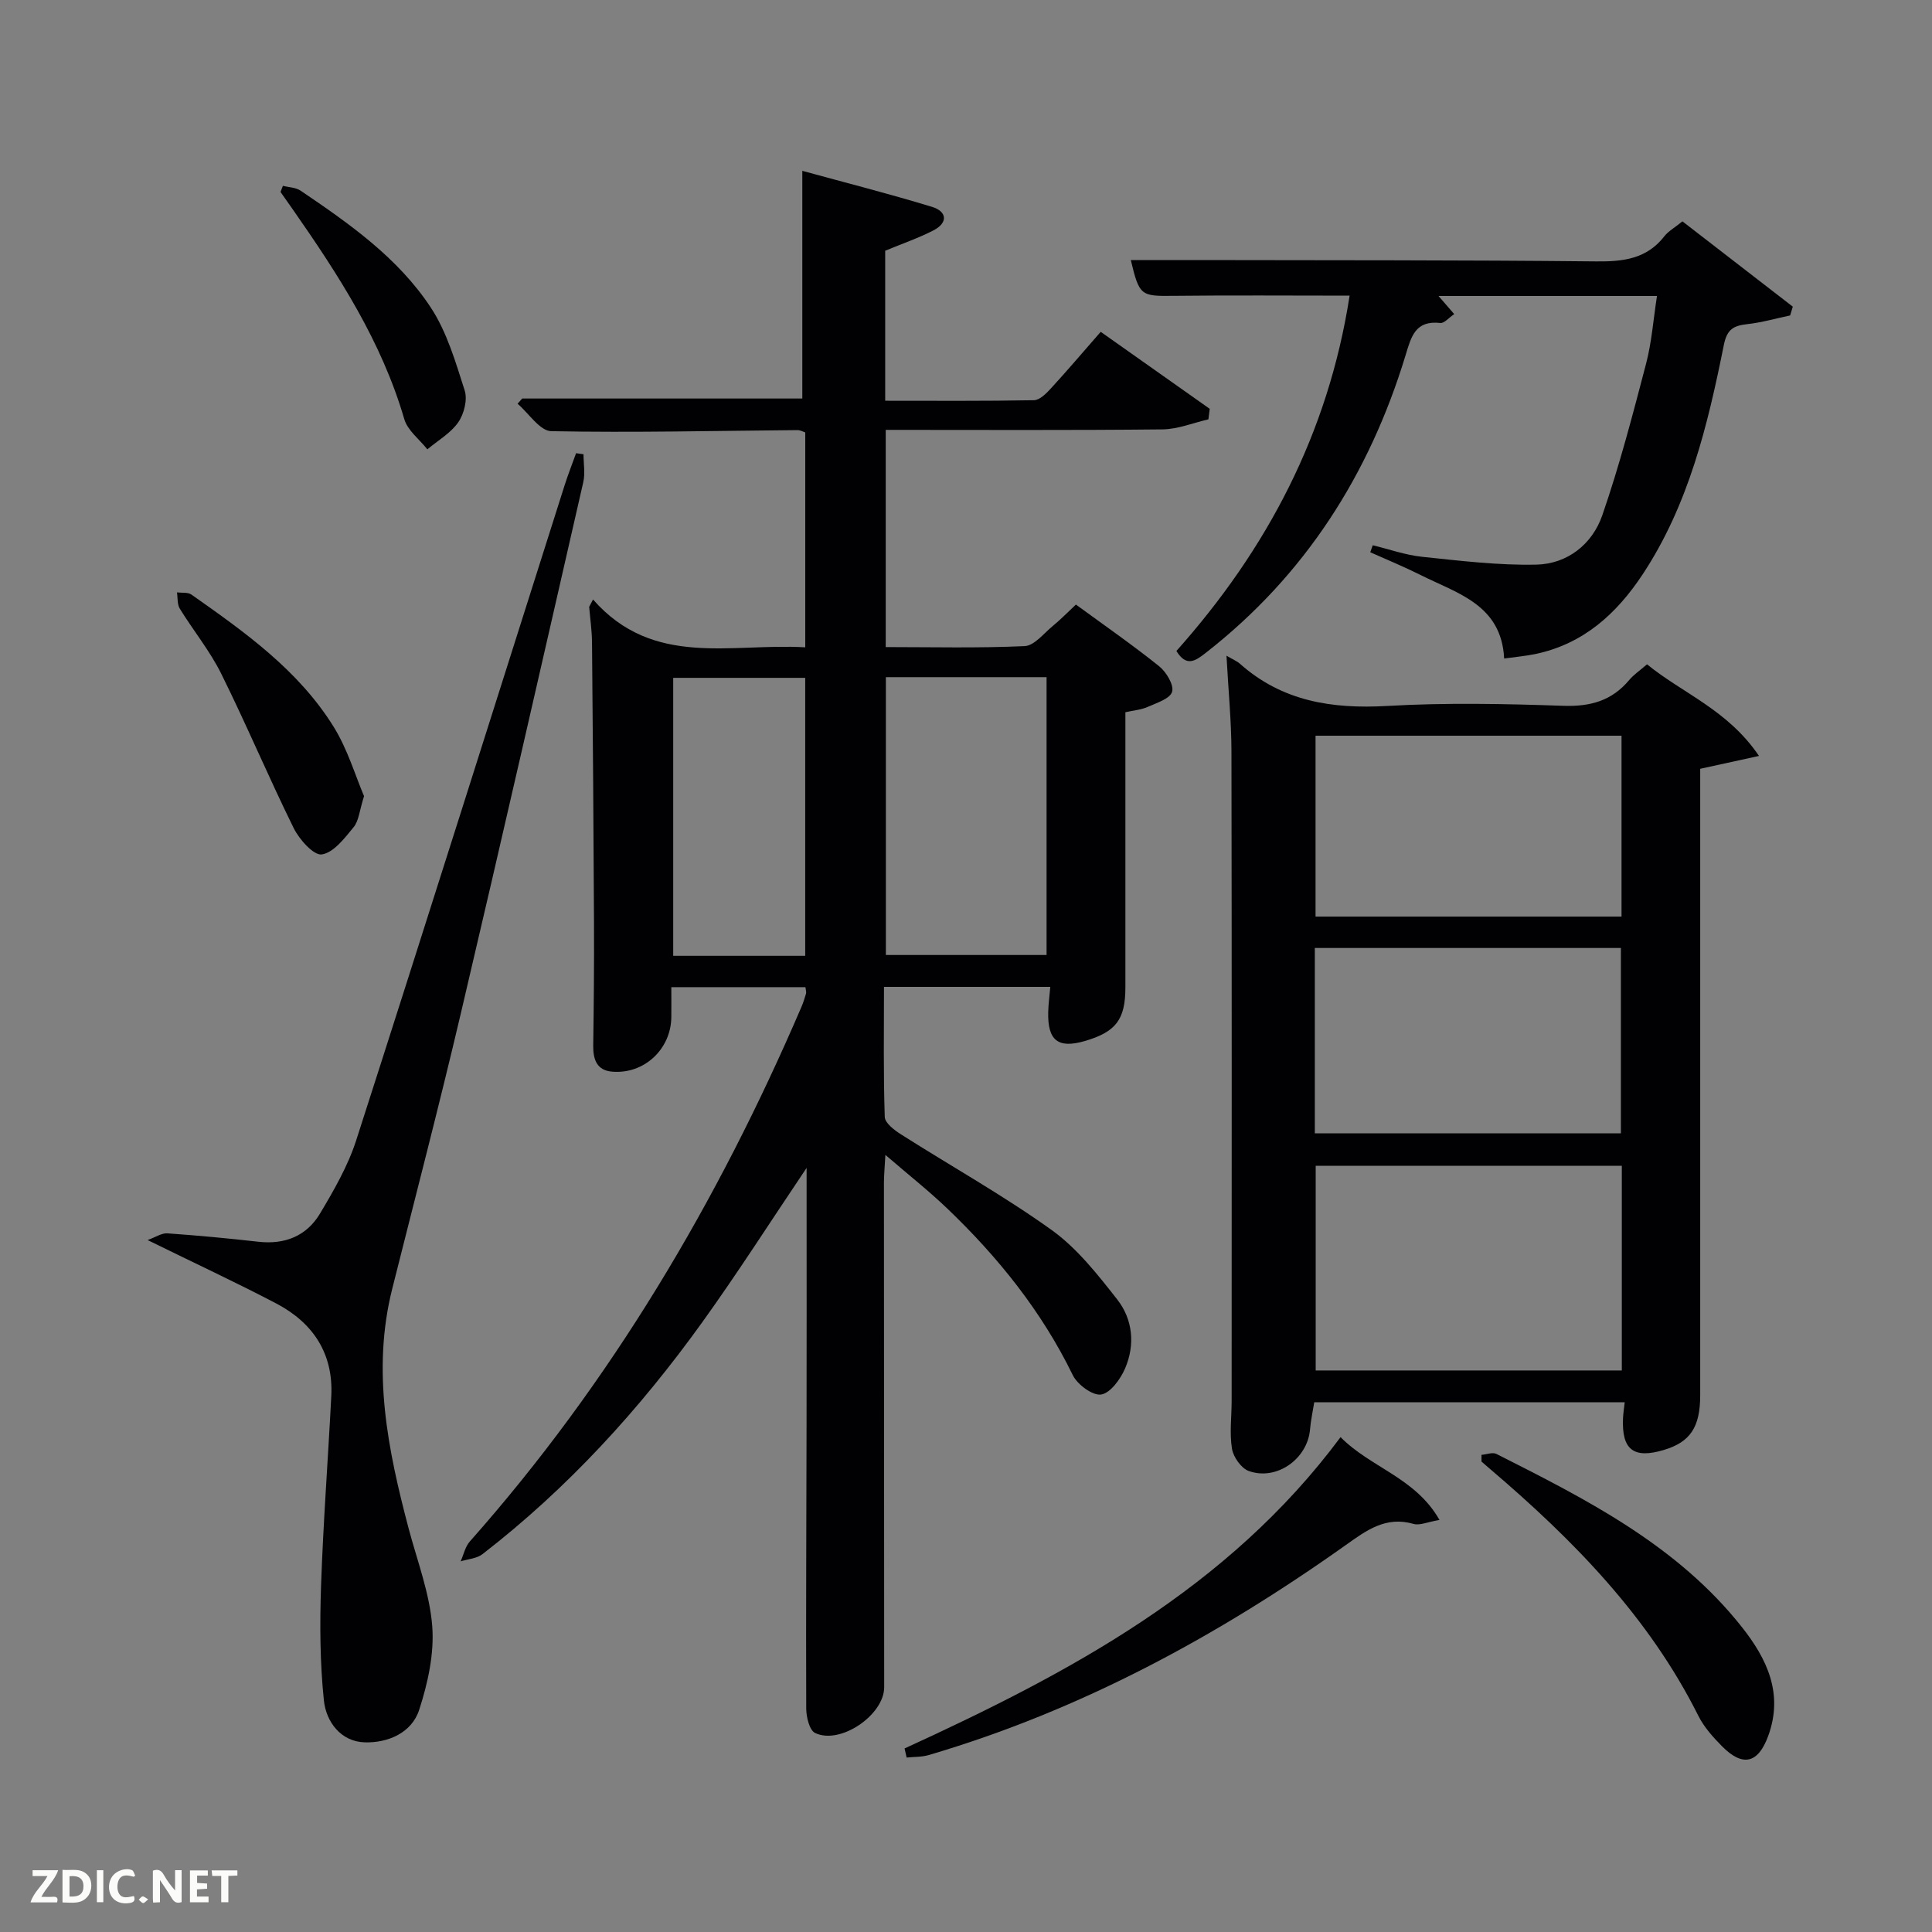 <svg enable-background="new 0 0 400 400" viewBox="0 0 400 400" xmlns="http://www.w3.org/2000/svg"><rect x="0" y="0" width="400" height="400" fill="#808080" stroke="none"/><g fill="#010104"><path d="m122.78 124.12c12.48 14.22 28.61 8.99 43.94 9.9 0-15.02 0-29.62 0-44.49-.43-.14-1.03-.49-1.63-.48-16.99.14-33.98.55-50.96.22-2.36-.05-4.65-3.7-6.97-5.68.32-.36.64-.72.96-1.08h57.99c0-15.27 0-30.79 0-47.14 8.56 2.35 17.78 4.69 26.86 7.46 3.11.95 3.36 3.29.27 4.88-3.08 1.58-6.39 2.72-9.97 4.2v31.06c10.27 0 20.53.08 30.79-.11 1.19-.02 2.54-1.37 3.48-2.4 3.37-3.67 6.6-7.47 10.35-11.76 7.61 5.37 15.09 10.66 22.57 15.94-.09.73-.18 1.45-.27 2.18-3.16.73-6.32 2.04-9.49 2.08-18.98.2-37.97.1-57.32.1v44.97c9.57 0 19.18.24 28.76-.2 2.01-.09 3.96-2.64 5.84-4.18 1.53-1.25 2.92-2.68 4.78-4.42 5.82 4.26 11.68 8.32 17.23 12.77 1.48 1.19 3.1 3.88 2.68 5.29-.43 1.44-3.22 2.31-5.11 3.15-1.31.58-2.82.69-4.56 1.08v56.96c0 6.66-1.95 9.22-8.36 11.1-5.57 1.63-7.76-.07-7.62-5.98.04-1.63.26-3.26.43-5.22-11.43 0-22.66 0-34.43 0 0 9.05-.14 18 .16 26.93.04 1.27 2.01 2.76 3.41 3.64 10.38 6.6 21.17 12.62 31.14 19.77 5.27 3.78 9.52 9.2 13.58 14.38 3.23 4.12 3.73 9.36 1.64 14.25-.95 2.22-3.02 5.1-4.96 5.43-1.74.29-4.93-2.06-5.88-4.01-6.44-13.22-15.46-24.42-25.99-34.5-3.81-3.65-7.97-6.93-12.81-11.1-.14 2.65-.3 4.19-.3 5.74.01 34.83.03 69.65.05 104.48 0 5.73-9.1 11.98-14.31 9.46-1.17-.57-1.82-3.3-1.83-5.04-.07-19.66.04-39.32.07-58.99.03-15.83.01-31.66.01-47.49 0-1.59 0-3.18 0-5.47-7.49 11.12-14.25 21.72-21.58 31.92-12.98 18.06-27.87 34.4-45.53 48.05-1.18.92-3 1.01-4.52 1.49.62-1.38.94-3.02 1.89-4.1 29.21-32.96 51.32-70.32 68.65-110.64.39-.91.69-1.86.97-2.81.09-.29-.05-.65-.12-1.33-9 0-18.04 0-27.77 0 0 2.01.02 4.1 0 6.19-.06 6.67-5.66 11.9-12.31 11.3-3.12-.28-3.89-2.52-3.86-5.36.12-8.5.2-16.99.16-25.49-.09-19.33-.23-38.65-.41-57.98-.02-2.47-.38-4.93-.59-7.4.27-.52.53-1.02.8-1.52zm60.63 16.08v57.52h33.27c0-19.32 0-38.35 0-57.52-11.25 0-22.17 0-33.27 0zm-16.7 57.69c0-19.44 0-38.47 0-57.55-9.34 0-18.38 0-27.33 0v57.55z"/><path d="m253.93 135.75c1.4.83 2.17 1.13 2.76 1.65 8.78 7.82 19.1 9.41 30.51 8.76 12.12-.7 24.32-.45 36.47-.03 5.6.19 10.04-1.04 13.64-5.34.94-1.12 2.21-1.97 3.69-3.25 7.37 6.02 16.72 9.42 23.18 18.97-4.62 1.01-8.18 1.79-12.17 2.66v5.22 124.45c0 6.64-2.05 9.71-7.5 11.35-6.3 1.9-8.79-.03-8.48-6.6.05-.98.2-1.95.35-3.27-21.34 0-42.58 0-64.28 0-.28 1.79-.71 3.69-.87 5.61-.5 6.09-6.9 10.71-12.7 8.62-1.55-.56-3.18-2.88-3.46-4.6-.53-3.24-.07-6.63-.07-9.96.01-44.81.04-89.63-.04-134.44-.02-6.3-.64-12.59-1.03-19.8zm81.85 105.61c-21.45 0-42.48 0-63.38 0v42.38h63.38c0-14.2 0-28.12 0-42.38zm-63.56-6.71h63.37c0-13.07 0-25.78 0-38.38-21.32 0-42.24 0-63.37 0zm63.5-44.88c0-12.84 0-25.1 0-37.45-21.31 0-42.35 0-63.35 0v37.45z"/><path d="m30.56 256.74c1.66-.59 2.9-1.47 4.08-1.39 6.29.44 12.58 1.03 18.85 1.74 5.5.62 10-1.19 12.78-5.86 2.87-4.82 5.76-9.82 7.47-15.12 14.54-45.18 28.8-90.45 43.17-135.68.71-2.22 1.57-4.4 2.36-6.6.51.07 1.03.14 1.54.22 0 1.93.37 3.95-.05 5.78-8.39 36.71-16.75 73.42-25.37 110.07-4.48 19.05-9.42 37.99-14.19 56.96-4.25 16.92-.91 33.3 3.41 49.62 1.78 6.71 4.35 13.38 4.88 20.2.44 5.7-.91 11.8-2.7 17.32-1.56 4.81-6.53 6.89-11.32 6.73-4.93-.16-7.95-4.27-8.41-8.65-.82-7.86-.86-15.85-.59-23.77.45-13.1 1.45-26.19 2.12-39.29.44-8.75-3.74-15.07-11.21-19.05-8.5-4.47-17.24-8.51-26.82-13.23z"/><path d="m348.33 45.83c7.76 6 15.3 11.83 22.85 17.66-.18.61-.37 1.21-.55 1.82-2.96.62-5.89 1.47-8.88 1.8-2.8.32-4.18 1.01-4.84 4.28-3.34 16.62-7.28 33.09-16.82 47.53-5.4 8.17-12.28 14.41-22.21 16.49-1.92.4-3.89.57-6.46.93-.57-11.16-9.67-13.46-17.28-17.28-3.41-1.71-6.95-3.16-10.44-4.72.17-.48.34-.97.51-1.45 3.41.82 6.77 2.03 10.23 2.39 7.86.82 15.77 1.79 23.64 1.62 6.44-.14 11.59-4.23 13.66-10.22 3.56-10.29 6.31-20.87 9.07-31.41 1.16-4.44 1.49-9.1 2.25-13.99-15.23 0-30.01 0-45.23 0 1.06 1.22 2.02 2.33 3.25 3.75-1.1.74-2.06 1.93-2.88 1.84-5.18-.58-6.02 2.81-7.2 6.71-7.51 24.67-20.81 45.53-41.3 61.54-2.18 1.71-4.05 3.06-6.14-.34 18.73-21.02 31.44-45 35.86-73.57-12.51 0-24.46-.1-36.42.04-6.81.08-7.11.01-8.88-7.41 4.52 0 8.95-.01 13.38 0 27.66.06 55.31-.01 82.96.28 5.63.06 10.49-.51 14.15-5.23.81-1.03 2.05-1.71 3.72-3.06z"/><path d="m187.28 362c34.1-15.64 66.93-33.06 90.27-64.46 6.21 6.32 15.51 8.38 20.48 17.15-2.54.43-4.12 1.19-5.37.82-5.73-1.66-9.73 1.32-14.01 4.36-26.57 18.88-54.93 34.24-86.35 43.49-1.45.43-3.05.36-4.59.52-.14-.62-.29-1.25-.43-1.88z"/><path d="m306.73 301.21c1.04-.08 2.29-.59 3.08-.19 18.71 9.44 37.44 18.92 50.83 35.85 5.21 6.59 8.66 13.8 5.44 22.56-2.08 5.66-5.25 6.47-9.57 2.1-1.85-1.87-3.7-3.94-4.87-6.26-10.25-20.49-25.87-36.41-43.03-51.04-.63-.54-1.26-1.08-1.88-1.62.01-.46 0-.93 0-1.4z"/><path d="m75.37 164.83c-.96 3.04-1.08 5.13-2.16 6.43-1.86 2.27-4.13 5.27-6.58 5.64-1.68.25-4.66-3.09-5.82-5.44-5.21-10.56-9.78-21.44-15.01-31.98-2.35-4.74-5.79-8.93-8.57-13.46-.56-.9-.41-2.24-.59-3.37 1.01.13 2.25-.07 2.99.45 11.05 7.77 22.14 15.63 29.42 27.33 2.91 4.66 4.51 10.16 6.32 14.4z"/><path d="m58.57 38.47c1.23.32 2.67.33 3.66 1 10.09 6.83 20.16 13.89 26.94 24.17 3.36 5.09 5.15 11.31 7.04 17.21.61 1.91-.14 4.87-1.34 6.59-1.57 2.25-4.21 3.76-6.39 5.59-1.64-2.07-4.1-3.91-4.78-6.26-4.69-16.09-13.62-29.85-23.05-43.37-.85-1.22-1.72-2.44-2.57-3.65.15-.42.32-.85.49-1.28z"/></g><path d="m37.59 393.81c-.92.31-1.52.05-2-.78-.7-1.2-1.52-2.34-2.47-3.78v4.59c-.55.03-.95.05-1.41.07-.03-.37-.06-.64-.06-.91 0-1.91 0-3.81 0-5.7 1.13-.41 1.77-.03 2.29.91.62 1.11 1.38 2.14 2.31 3.19v-4.2h1.35v6.61z" fill="#fbfcfa"/><path d="m12.94 393.88v-6.75c1.9.19 3.93-.54 5.37 1.29.8 1.01.78 2.88.03 3.97-1.37 1.97-3.4 1.51-5.4 1.49m1.45-1.22c2.04.12 2.92-.58 2.89-2.21-.03-1.51-.98-2.19-2.89-2z" fill="#fbfcfa"/><path d="m11.81 393.87h-5.49c.68-2.18 2.47-3.48 3.51-5.45h-3.08v-1.21h5.29c-.71 2.13-2.44 3.48-3.47 5.51.86 0 1.63.04 2.39-.01.79-.05 1.14.21.85 1.16" fill="#fbfcfa"/><path d="m39.33 393.86v-6.61h3.7v1.07h-2.22v1.52c.68.04 1.34.09 2.07.13v1.07c-.72.05-1.38.09-2.1.14v1.48h2.4v1.19h-3.85z" fill="#fbfcfa"/><path d="m27.71 388.56c-1.15-.3-2.46-.61-3.1.64-.37.73-.41 1.93-.06 2.67.63 1.35 1.99.93 3.17.68.35.94-.01 1.32-.93 1.46-1.62.25-3.05-.27-3.76-1.48-.72-1.24-.6-3.03.31-4.17.88-1.11 2.71-1.7 4-1.16.32.13.44.74.65 1.12-.1.08-.19.16-.28.24" fill="#fbfcfa"/><path d="m49.15 387.24v1.07c-.59.02-1.17.05-1.87.08v5.44h-1.48v-5.44h-1.85c-.05-.4-.08-.73-.13-1.15z" fill="#fbfcfa"/><path d="m20.06 387.21h1.33v6.62h-1.33z" fill="#fbfcfa"/><path d="m30.68 393.25c-.49.38-.8.79-1.05.76-.32-.05-.6-.45-.9-.7.26-.24.51-.64.8-.67.29-.04.62.3 1.15.61" fill="#fbfcfa"/></svg>